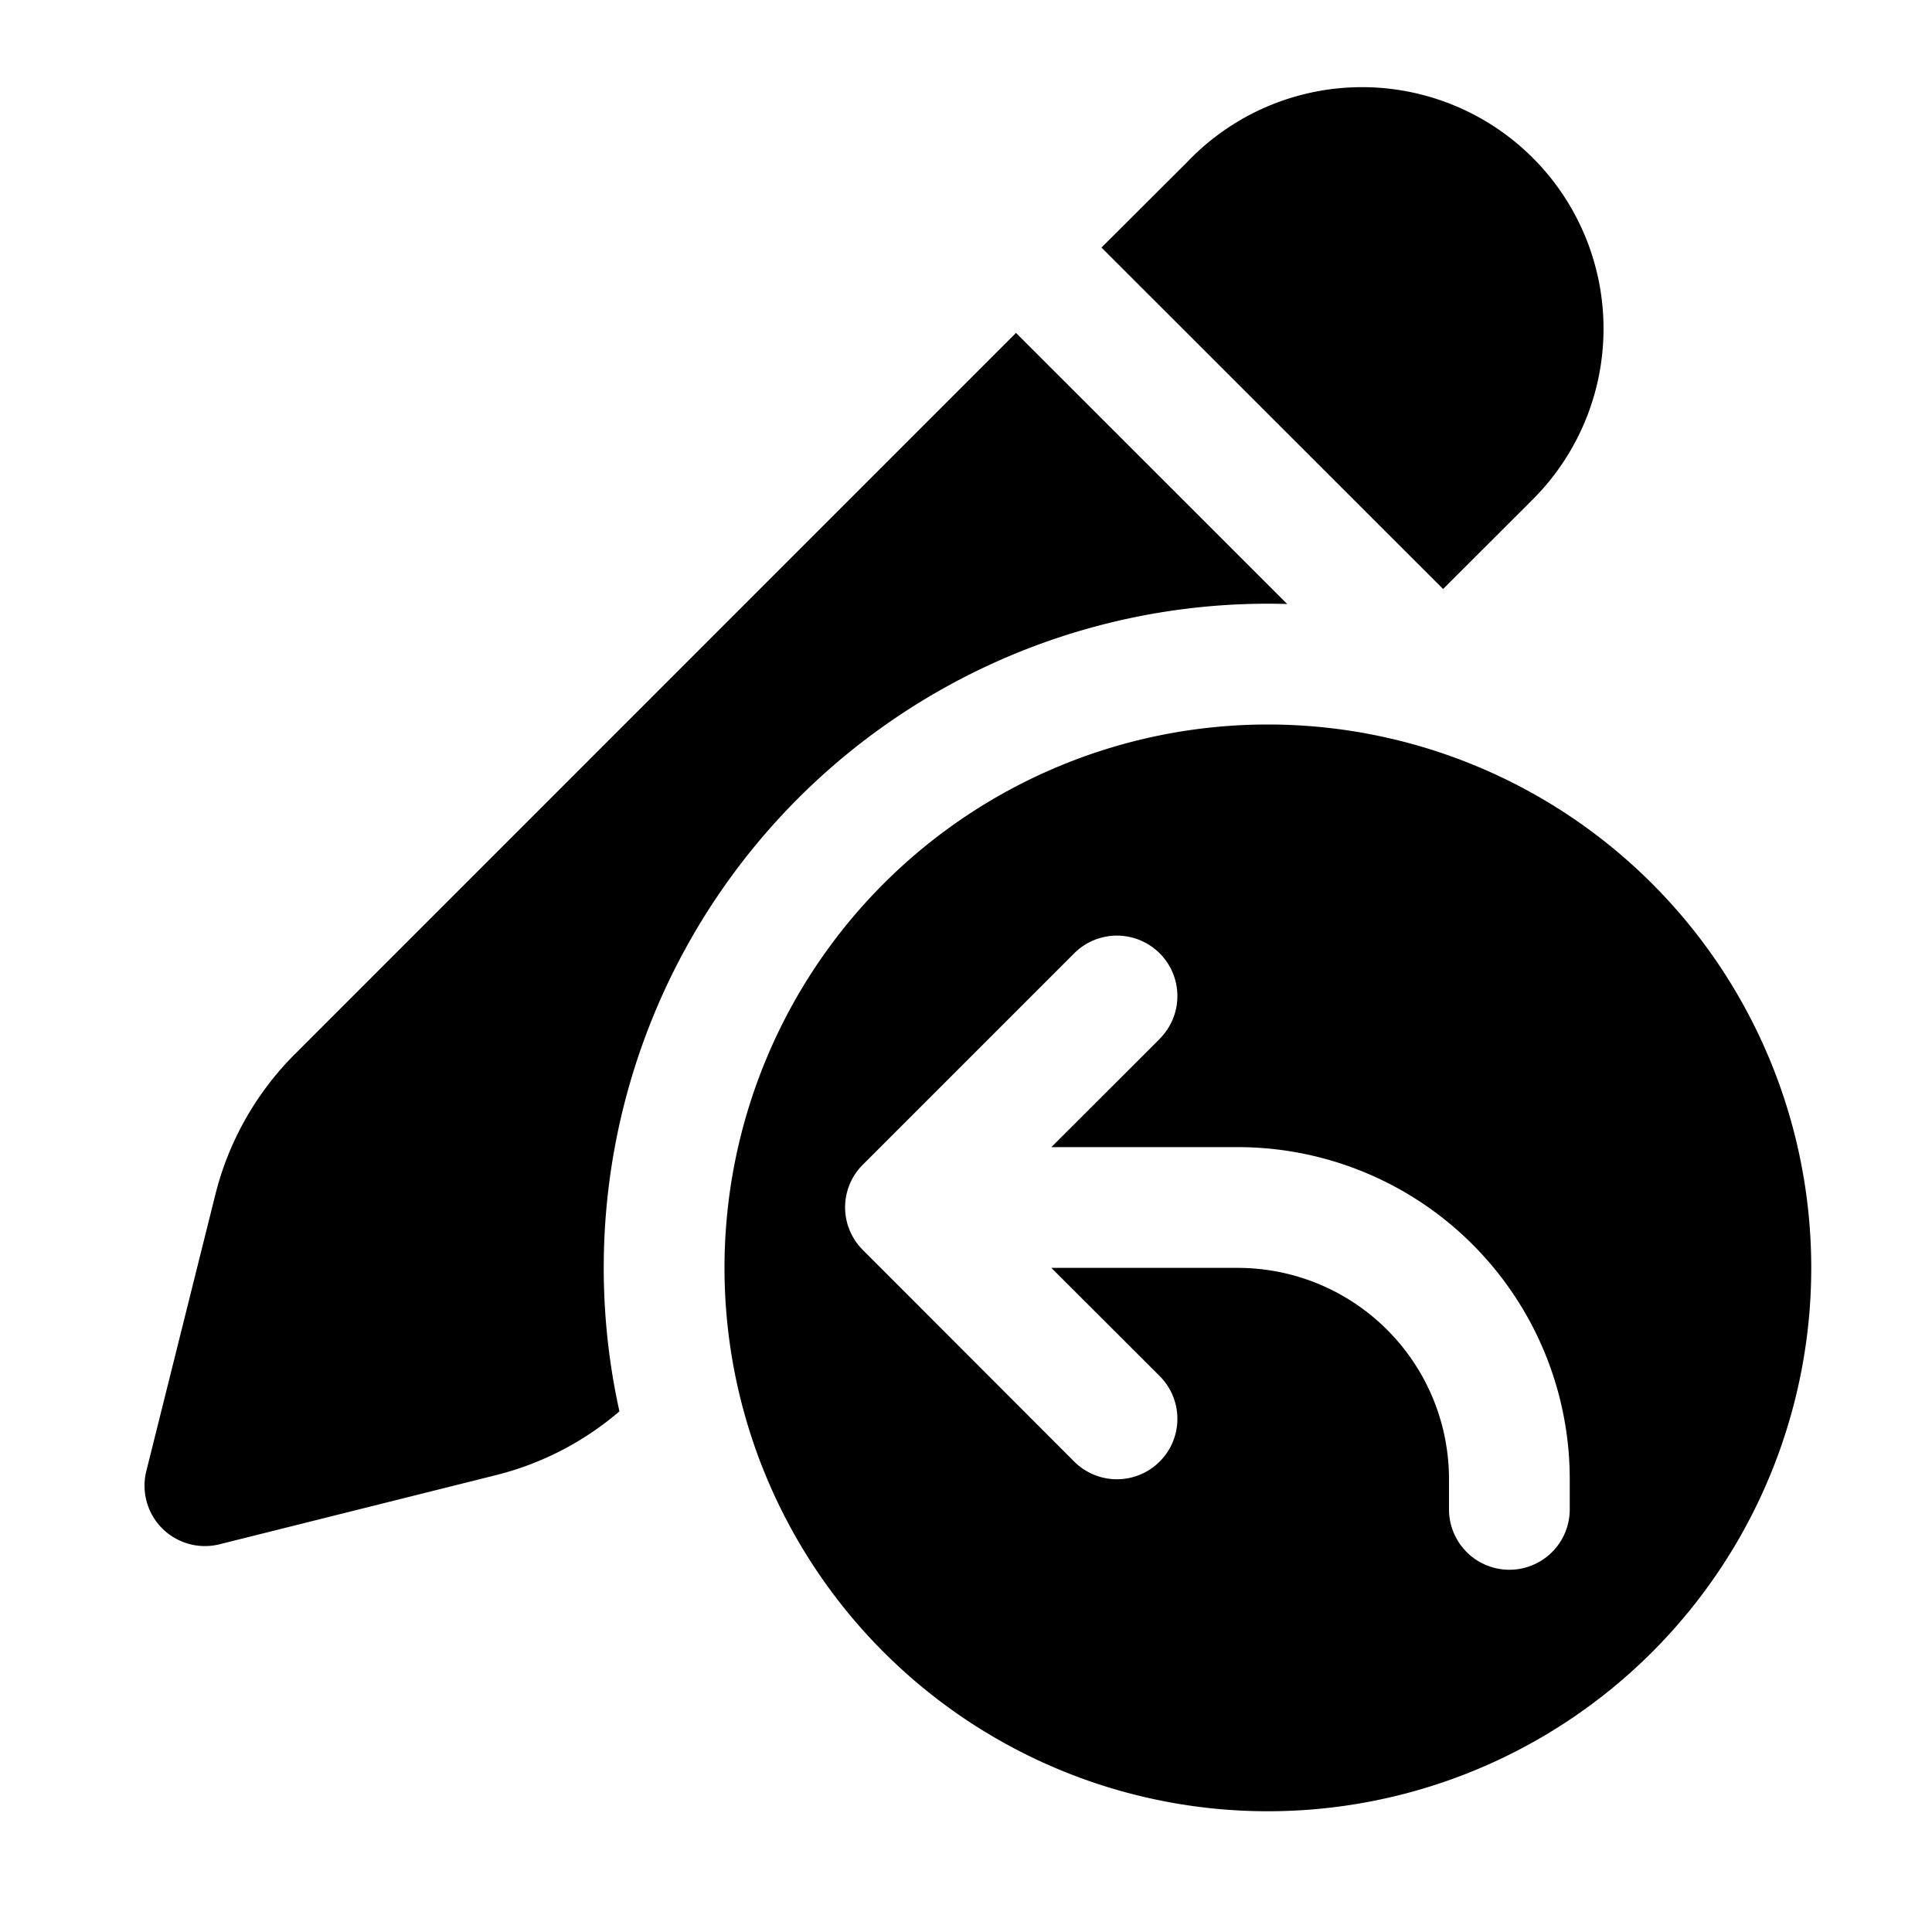 <svg xmlns="http://www.w3.org/2000/svg" xmlns:xlink="http://www.w3.org/1999/xlink" viewBox="0 0 16 16">
  <g fill="none"><path d="M12.657 4.172A2 2 0 1 0 9.83 1.344l-.708.706l2.829 2.828l.707-.706zM5.13 11.689a5.5 5.5 0 0 1 5.53-6.687L8.414 2.757L2.442 8.73a2.5 2.5 0 0 0-.658 1.161l-.572 2.291a.5.5 0 0 0 .606.607l2.291-.573a2.5 2.5 0 0 0 1.02-.527zM10.5 15a4.5 4.5 0 1 0 0-9a4.5 4.5 0 0 0 0 9zm-.896-6.396l-.897.896h1.543A2.75 2.75 0 0 1 13 12.25v.25a.5.5 0 0 1-1 0v-.25a1.75 1.75 0 0 0-1.75-1.75H8.707l.897.896a.5.5 0 0 1-.708.708L7.144 10.35a.498.498 0 0 1 .002-.705l1.75-1.75a.5.5 0 1 1 .708.708z" fill="currentColor" /></g>
</svg>
